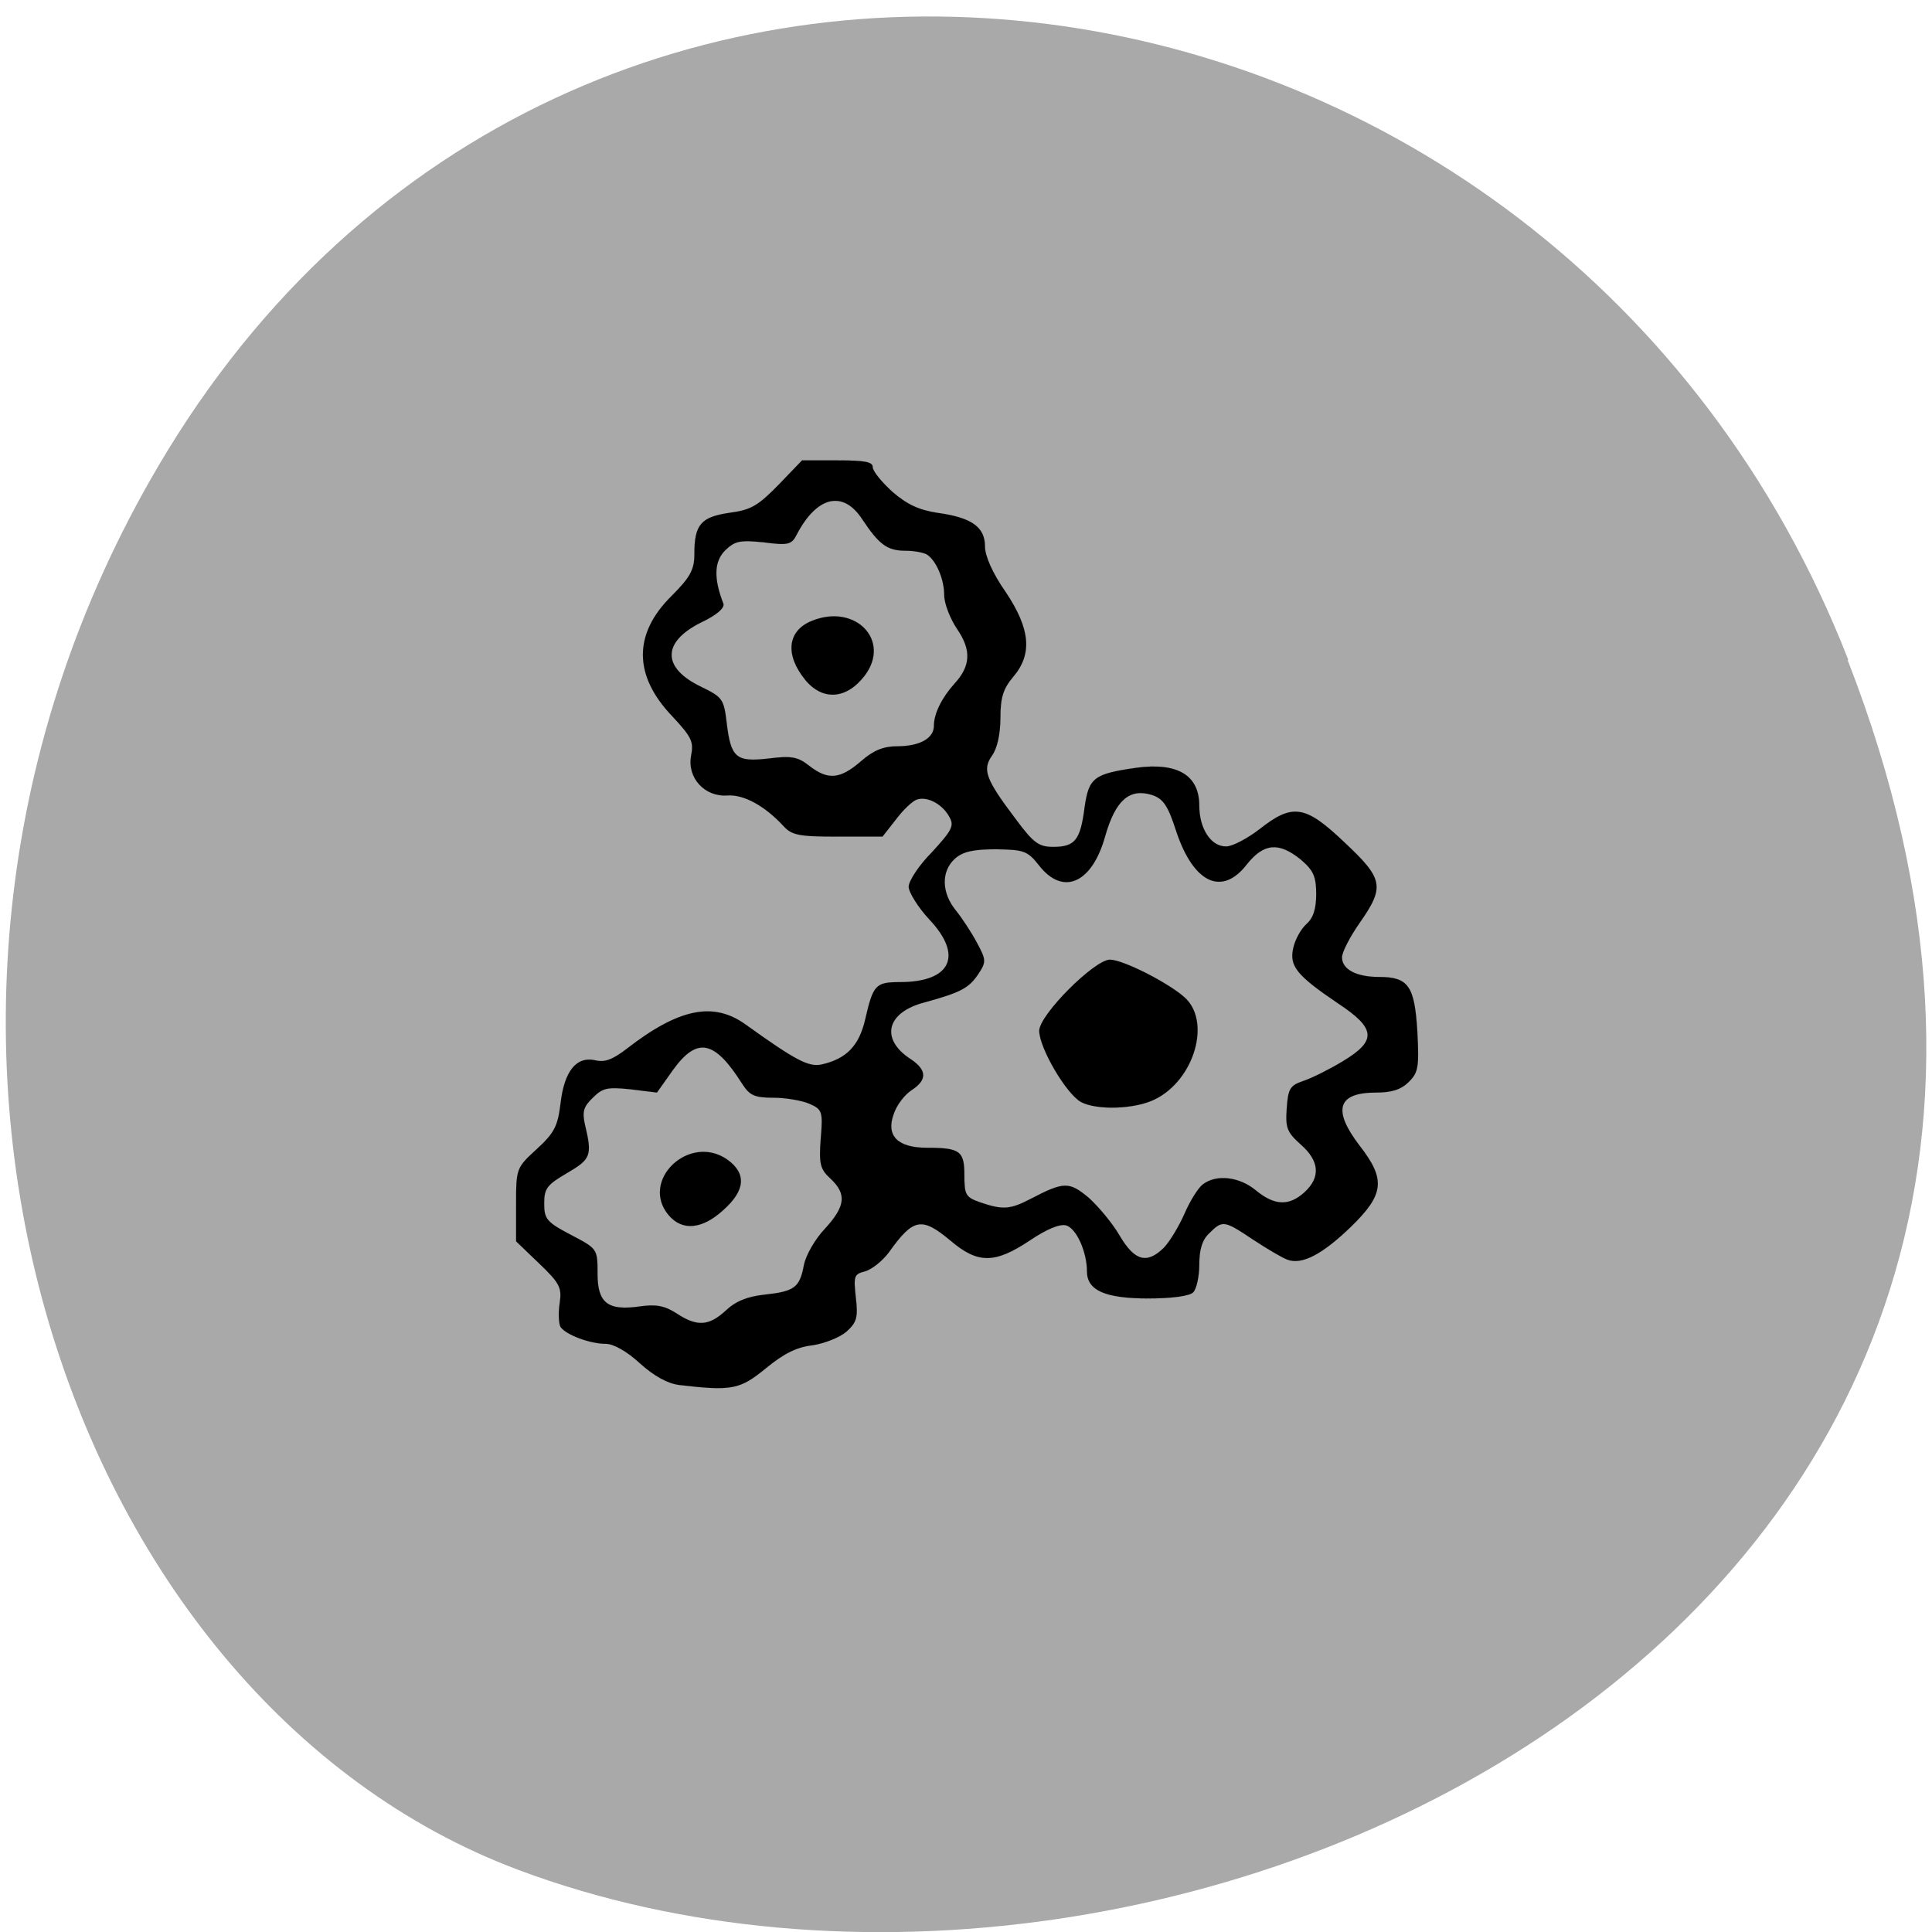 <svg xmlns="http://www.w3.org/2000/svg" viewBox="0 0 16 16"><path d="m 15.301 5.465 c 3.105 7.965 -5.594 12.05 -11.01 10.02 c -3.781 -1.418 -5.668 -7.06 -2.98 -11.625 c 3.387 -5.762 11.598 -4.535 13.996 1.605" fill="#a9a9a9"/><g stroke-opacity="0.902" stroke="#000" transform="scale(0.062)"><path d="m 90.75 185 c -1.563 -0.188 -3.375 -1.188 -5.25 -2.875 c -1.75 -1.625 -3.563 -2.625 -4.563 -2.625 c -2.125 0 -5.313 -1.188 -6.06 -2.25 c -0.25 -0.438 -0.313 -1.875 -0.125 -3.125 c 0.313 -2.125 0.063 -2.688 -2.75 -5.375 l -3.063 -2.938 v -4.875 c 0 -4.813 0 -4.938 2.75 -7.438 c 2.375 -2.188 2.813 -3.063 3.188 -6.125 c 0.5 -4.313 2.125 -6.313 4.625 -5.75 c 1.25 0.313 2.313 -0.063 4.25 -1.563 c 6.938 -5.375 11.563 -6.313 15.875 -3.188 c 6.625 4.75 8.375 5.688 10.125 5.313 c 3.313 -0.75 5 -2.5 5.813 -6 c 1.063 -4.625 1.375 -5 4.625 -5 c 6.875 0 8.5 -3.563 3.938 -8.375 c -1.5 -1.625 -2.75 -3.625 -2.75 -4.375 c 0 -0.75 1.375 -2.875 3.125 -4.625 c 2.625 -2.875 3 -3.5 2.313 -4.688 c -0.938 -1.75 -3 -2.813 -4.375 -2.313 c -0.563 0.188 -1.813 1.375 -2.75 2.625 l -1.813 2.313 h -6 c -5.188 0 -6.125 -0.188 -7.25 -1.438 c -2.5 -2.688 -5.25 -4.188 -7.438 -4.063 c -3.063 0.25 -5.438 -2.375 -4.875 -5.313 c 0.375 -1.875 0.063 -2.5 -2.563 -5.313 c -5.125 -5.375 -5.188 -10.938 -0.063 -16 c 2.563 -2.563 3.063 -3.563 3.063 -5.625 c 0 -3.938 0.875 -4.938 4.688 -5.5 c 2.875 -0.375 3.813 -0.938 6.563 -3.75 l 3.125 -3.25 h 4.75 c 3.563 0 4.688 0.188 4.688 0.875 c 0 0.563 1.188 2 2.625 3.313 c 1.938 1.688 3.563 2.438 6 2.813 c 4.563 0.625 6.375 1.875 6.375 4.5 c 0 1.25 1 3.563 2.75 6.06 c 3.313 4.938 3.625 8.313 1 11.375 c -1.313 1.563 -1.688 2.75 -1.688 5.438 c 0 2.188 -0.438 4.125 -1.125 5.063 c -1.313 1.875 -0.875 3.125 3.188 8.5 c 2.375 3.188 3.063 3.688 5 3.688 c 2.938 0 3.625 -0.938 4.188 -5.313 c 0.563 -3.938 1.25 -4.438 6.875 -5.25 c 5.563 -0.75 8.438 1 8.438 5.063 c 0 3.063 1.563 5.5 3.625 5.438 c 0.813 0 2.813 -1.063 4.438 -2.313 c 4.438 -3.5 6.125 -3.188 11.375 1.813 c 5.125 4.813 5.375 5.875 2 10.688 c -1.313 1.875 -2.375 3.938 -2.375 4.625 c 0 1.625 1.938 2.625 4.938 2.625 c 3.938 0 4.75 1.188 5.125 7.25 c 0.25 4.813 0.125 5.5 -1.125 6.75 c -1.063 1.063 -2.313 1.438 -4.375 1.438 c -5.188 0 -5.875 2.313 -2.188 7.125 c 3.5 4.5 3.25 6.5 -1.188 10.813 c -3.813 3.688 -6.563 5.125 -8.5 4.375 c -0.688 -0.25 -2.688 -1.438 -4.5 -2.625 c -3.938 -2.625 -4.125 -2.688 -5.938 -0.875 c -0.938 0.875 -1.313 2.188 -1.313 4.188 c 0 1.563 -0.375 3.25 -0.813 3.688 c -0.5 0.5 -2.875 0.813 -6 0.813 c -5.75 0 -8.188 -1.063 -8.188 -3.625 c 0 -2.563 -1.375 -5.688 -2.75 -6.125 c -0.813 -0.25 -2.563 0.438 -4.875 2 c -4.688 3.125 -6.938 3.125 -10.563 0.063 c -3.875 -3.25 -5 -3.063 -8.25 1.5 c -0.875 1.188 -2.313 2.313 -3.188 2.563 c -1.5 0.375 -1.563 0.625 -1.25 3.5 c 0.313 2.688 0.125 3.313 -1.25 4.563 c -0.875 0.75 -2.875 1.563 -4.5 1.813 c -2.188 0.25 -3.875 1.125 -6.25 3.063 c -3.5 2.875 -4.563 3.063 -11.563 2.25 m 6.188 -9.938 c 1.313 -1.25 2.875 -1.875 5.125 -2.125 c 4.063 -0.438 4.75 -0.938 5.313 -3.938 c 0.25 -1.313 1.5 -3.5 2.813 -4.875 c 2.75 -3 2.938 -4.625 0.75 -6.688 c -1.375 -1.25 -1.563 -1.938 -1.313 -5.313 c 0.313 -3.688 0.188 -3.938 -1.5 -4.688 c -1 -0.438 -3.188 -0.813 -4.813 -0.813 c -2.563 0 -3.188 -0.313 -4.188 -1.875 c -3.688 -5.813 -6 -6.313 -9.25 -1.813 l -2.125 3 l -3.563 -0.438 c -3.063 -0.313 -3.688 -0.188 -5 1.125 c -1.25 1.188 -1.438 1.875 -1.063 3.563 c 1 4.188 0.813 4.625 -2.375 6.5 c -2.688 1.563 -3.063 2.063 -3.063 4.063 c 0 2.063 0.313 2.5 3.563 4.188 c 3.563 1.875 3.563 1.875 3.563 5.188 c 0 3.938 1.375 5 5.688 4.375 c 2.188 -0.313 3.313 -0.063 4.875 0.938 c 2.75 1.813 4.313 1.688 6.563 -0.375 m 58.5 -8.375 c 0.75 -0.75 2 -2.813 2.75 -4.5 c 0.75 -1.75 1.875 -3.563 2.5 -4 c 1.813 -1.375 4.875 -1 7.06 0.813 c 2.5 2.063 4.438 2.125 6.5 0.25 c 2.188 -2 2 -4.188 -0.5 -6.375 c -1.813 -1.625 -2.063 -2.188 -1.875 -4.813 c 0.188 -2.688 0.438 -3.063 2.25 -3.688 c 1.125 -0.375 3.5 -1.563 5.25 -2.625 c 4.563 -2.75 4.438 -4.375 -0.688 -7.75 c -5.438 -3.688 -6.5 -4.938 -5.938 -7.375 c 0.25 -1.125 1 -2.5 1.75 -3.188 c 0.938 -0.813 1.313 -2.063 1.313 -4 c 0 -2.375 -0.375 -3.188 -2.063 -4.625 c -2.938 -2.375 -4.938 -2.188 -7.188 0.625 c -3.313 4.313 -7.125 2.563 -9.438 -4.375 c -1.125 -3.5 -1.75 -4.375 -3.25 -4.875 c -3 -0.938 -4.875 0.688 -6.25 5.5 c -1.75 6.313 -5.625 8 -8.813 3.938 c -1.563 -2 -2.063 -2.125 -5.75 -2.188 c -3.063 0 -4.438 0.313 -5.5 1.25 c -1.875 1.688 -1.813 4.563 0.125 6.938 c 0.813 1 2.125 3 2.813 4.313 c 1.25 2.313 1.25 2.563 0.125 4.25 c -1.25 1.813 -2.313 2.375 -7.06 3.688 c -5.188 1.313 -6.06 4.938 -1.875 7.625 c 2.125 1.438 2.188 2.75 0.063 4.125 c -0.938 0.625 -2 2 -2.375 3.188 c -1.063 2.875 0.5 4.5 4.438 4.5 c 4.438 0 5 0.438 5 3.688 c 0 2.625 0.188 2.938 2.188 3.625 c 2.938 1 3.938 0.938 6.688 -0.5 c 4.438 -2.313 5.125 -2.313 7.75 -0.125 c 1.313 1.188 3.188 3.438 4.125 5.063 c 2 3.375 3.625 3.813 5.875 1.625 m -40.44 -65 c 1.625 -1.438 3 -2 4.75 -2 c 3.125 0 5 -1.063 5 -2.75 c 0 -1.625 1.063 -3.75 2.75 -5.625 c 2.188 -2.375 2.25 -4.5 0.375 -7.25 c -0.938 -1.375 -1.75 -3.438 -1.75 -4.563 c 0 -2.125 -1.063 -4.625 -2.313 -5.438 c -0.438 -0.25 -1.688 -0.5 -2.813 -0.5 c -2.5 0 -3.563 -0.813 -5.813 -4.188 c -2.563 -3.938 -6.06 -3.125 -8.75 2 c -0.688 1.375 -1.125 1.5 -4.438 1.063 c -3.188 -0.313 -3.813 -0.188 -5.125 1.063 c -1.5 1.5 -1.563 3.75 -0.25 7.125 c 0.188 0.563 -0.813 1.5 -3.063 2.563 c -5.188 2.625 -5.125 6.06 0.125 8.563 c 2.813 1.375 3 1.625 3.375 4.75 c 0.563 4.75 1.25 5.313 5.625 4.813 c 3 -0.375 3.875 -0.25 5.438 1 c 2.5 1.938 4.125 1.75 6.875 -0.625" stroke-width="0.011"/><g stroke-width="0.014"><path d="m 89.31 162.31 c -3.875 -4.625 2.75 -10.938 7.813 -7.438 c 2.625 1.875 2.438 4.125 -0.5 6.75 c -2.875 2.625 -5.5 2.813 -7.313 0.688"/><path d="m 144.38 147.19 c -2 -1.125 -5.563 -7.25 -5.563 -9.5 c 0 -2.125 7.375 -9.5 9.438 -9.5 c 1.75 0 7.75 3.063 9.938 5 c 3.625 3.188 1.375 11 -3.875 13.625 c -2.688 1.375 -7.875 1.5 -9.938 0.375"/><path d="m 107.56 90.81 c -2.75 -3.375 -2.375 -6.563 0.875 -7.875 c 5.813 -2.375 10.625 2.625 7.06 7.313 c -2.438 3.188 -5.625 3.375 -7.938 0.563"/></g></g></svg>